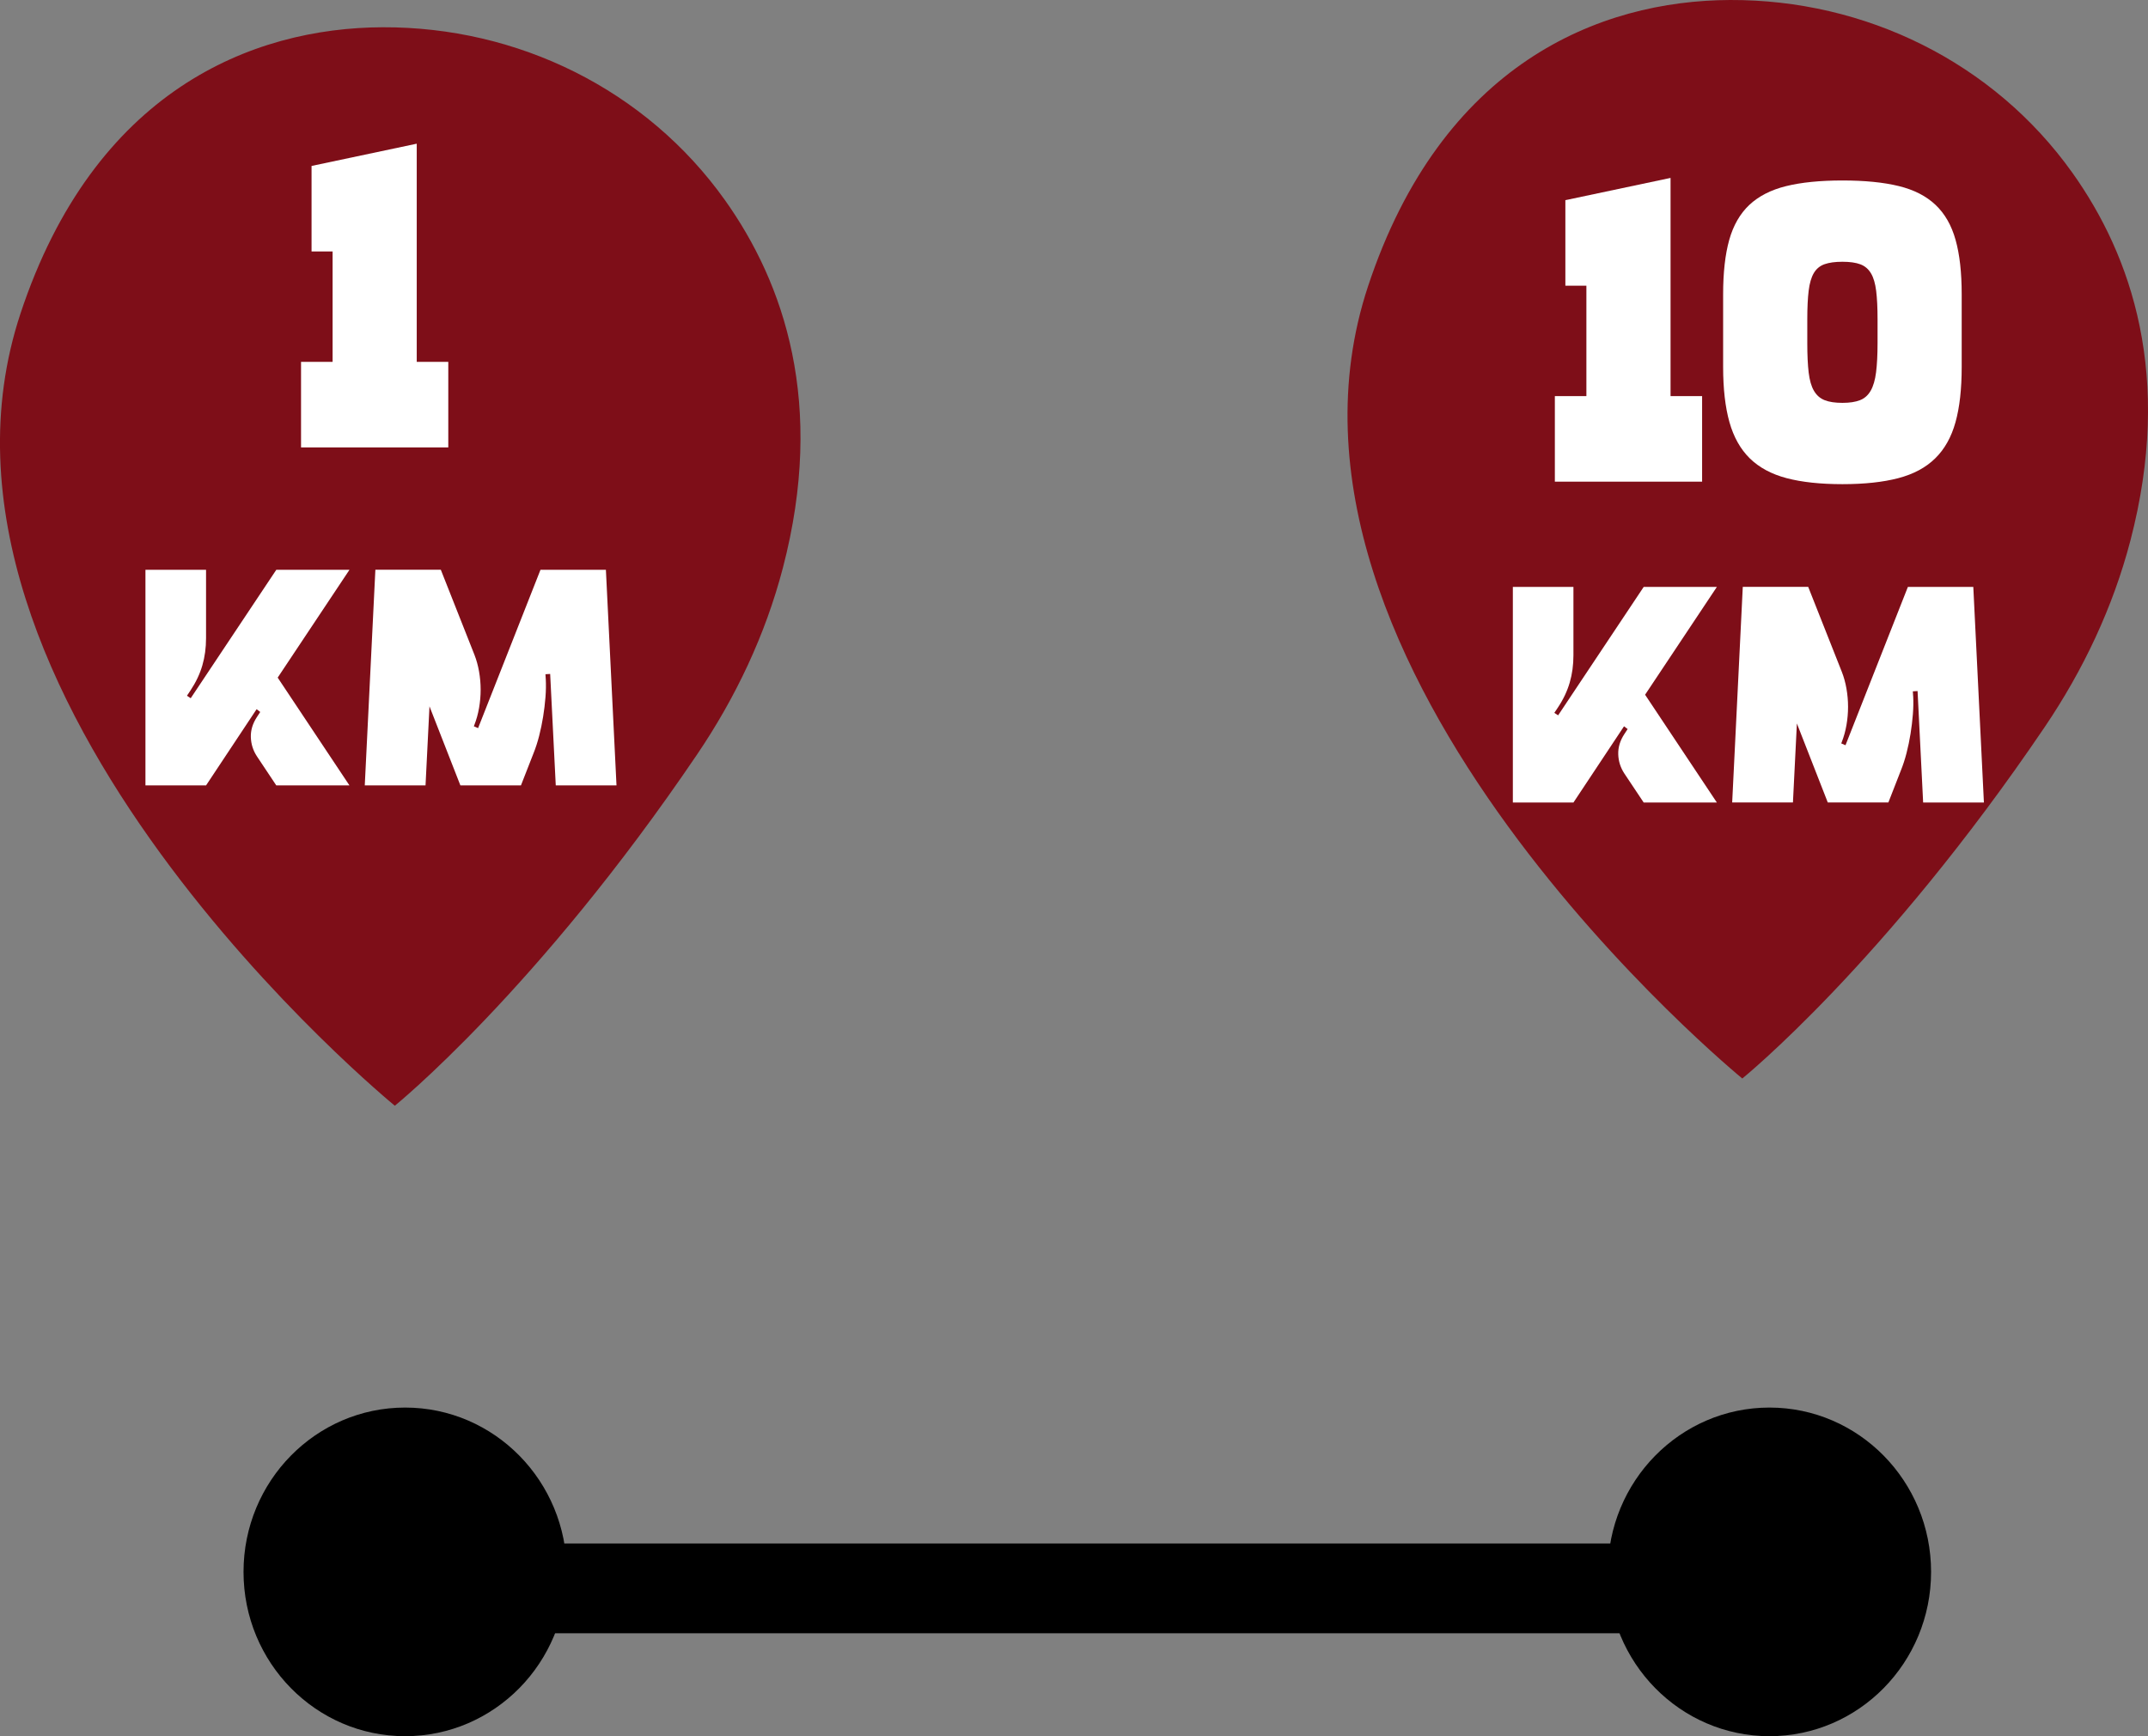 <svg width="94" height="76" viewBox="0 0 94 76" fill="none" xmlns="http://www.w3.org/2000/svg">
<rect x="0" y="0" width="94" height="76" fill="#808080" stroke="none"/>
<g clip-path="url(#clip0_122_826)">
<path d="M15.606 71.493H73.507C74.29 71.493 75.072 71.5 75.855 71.493C75.89 71.493 75.923 71.493 75.958 71.493C76.969 71.493 77.937 70.588 77.891 69.527C77.845 68.465 77.042 67.561 75.958 67.561H18.057C17.274 67.561 16.492 67.553 15.709 67.561C15.674 67.561 15.641 67.561 15.606 67.561C14.595 67.561 13.627 68.465 13.673 69.527C13.719 70.588 14.522 71.493 15.606 71.493Z" fill="black"/>
<path d="M17.278 48.401C17.278 48.401 -4.642 30.468 0.896 13.726C4.12 3.985 11.018 1.212 16.749 1.193C22.643 1.172 28.264 3.902 31.722 8.756C34.316 12.398 36.136 17.675 34.261 24.856C33.497 27.783 32.194 30.533 30.505 33.026C23.509 43.36 17.278 48.401 17.278 48.401Z" fill="#7E0E18"/>
<path d="M76.247 47.21C76.247 47.21 54.327 29.277 59.867 12.533C63.089 2.794 69.987 0.019 75.718 -6.35918e-06C81.612 -0.021 87.233 2.71 90.691 7.563C93.285 11.205 95.105 16.482 93.23 23.663C92.466 26.59 91.162 29.34 89.474 31.833C82.478 42.167 76.247 47.208 76.247 47.208V47.21Z" fill="#7E0E18"/>
<path d="M17.729 75.998C21.635 75.998 24.802 72.778 24.802 68.806C24.802 64.834 21.635 61.613 17.729 61.613C13.823 61.613 10.657 64.834 10.657 68.806C10.657 72.778 13.823 75.998 17.729 75.998Z" fill="black"/>
<path d="M77.434 75.998C81.34 75.998 84.507 72.778 84.507 68.806C84.507 64.834 81.34 61.613 77.434 61.613C73.529 61.613 70.362 64.834 70.362 68.806C70.362 72.778 73.529 75.998 77.434 75.998Z" fill="black"/>
<path d="M13.174 19.585V15.84H14.555V11.008H13.634V7.264L18.237 6.29V15.84H19.618V19.585H13.174Z" fill="white"/>
<path d="M9.017 27.934C9.017 28.358 8.963 28.755 8.855 29.127C8.746 29.5 8.573 29.867 8.334 30.226L8.181 30.455L8.346 30.563L12.091 24.942H15.293L12.152 29.661L15.293 34.38H12.091L11.243 33.106C11.075 32.85 10.987 32.571 10.977 32.267C10.968 31.964 11.057 31.67 11.243 31.387L11.388 31.165L11.23 31.043L9.017 34.38H6.365V24.942H9.017V27.934Z" fill="white"/>
<path d="M23.884 29.721C23.897 29.968 23.893 30.234 23.871 30.517C23.849 30.799 23.814 31.086 23.768 31.372C23.722 31.661 23.663 31.942 23.593 32.215C23.523 32.488 23.441 32.741 23.349 32.969L22.798 34.378H20.147L18.795 30.919L18.622 34.378H15.963L16.427 24.94H19.291L20.762 28.661C20.85 28.886 20.918 29.129 20.964 29.393C21.01 29.655 21.034 29.923 21.034 30.192C21.034 30.462 21.01 30.728 20.964 30.992C20.918 31.254 20.85 31.5 20.762 31.724L20.736 31.792L20.922 31.872L23.652 24.942H26.515L26.979 34.38H24.321L24.076 29.5L23.87 29.513L23.883 29.723L23.884 29.721Z" fill="white"/>
<path d="M68.043 21.083V17.338H69.423V12.507H68.503V8.762L73.106 7.788V17.338H74.487V21.083H68.043Z" fill="white"/>
<path d="M85.847 16.064C85.847 17.025 85.757 17.832 85.575 18.484C85.394 19.135 85.098 19.663 84.685 20.066C84.275 20.469 83.735 20.757 83.07 20.931C82.404 21.105 81.59 21.193 80.627 21.193C79.664 21.193 78.85 21.105 78.188 20.931C77.525 20.757 76.987 20.467 76.576 20.066C76.166 19.663 75.868 19.134 75.683 18.478C75.499 17.823 75.407 17.017 75.407 16.062V12.879C75.407 11.93 75.496 11.138 75.674 10.501C75.853 9.864 76.146 9.355 76.552 8.971C76.961 8.587 77.497 8.312 78.163 8.147C78.83 7.983 79.649 7.9 80.627 7.9C81.605 7.9 82.424 7.981 83.091 8.144C83.757 8.307 84.293 8.58 84.702 8.968C85.111 9.355 85.403 9.866 85.58 10.503C85.759 11.14 85.847 11.932 85.847 12.881V16.064ZM82.165 13.976C82.165 13.471 82.144 13.055 82.104 12.731C82.063 12.407 81.99 12.151 81.877 11.964C81.765 11.776 81.612 11.645 81.413 11.57C81.215 11.495 80.951 11.458 80.627 11.458C80.303 11.458 80.047 11.494 79.845 11.565C79.642 11.636 79.486 11.767 79.375 11.954C79.265 12.142 79.189 12.4 79.15 12.726C79.11 13.053 79.09 13.471 79.09 13.975V15.023C79.09 15.542 79.11 15.969 79.15 16.306C79.191 16.643 79.266 16.911 79.381 17.105C79.495 17.302 79.651 17.439 79.85 17.517C80.049 17.596 80.309 17.634 80.629 17.634C80.949 17.634 81.198 17.594 81.397 17.517C81.596 17.439 81.752 17.3 81.866 17.1C81.98 16.899 82.058 16.632 82.1 16.295C82.142 15.958 82.165 15.533 82.165 15.021V13.973V13.976Z" fill="white"/>
<path d="M68.856 28.683C68.856 29.107 68.803 29.503 68.694 29.876C68.586 30.249 68.413 30.616 68.173 30.975L68.02 31.204L68.186 31.312L71.931 25.691H75.133L71.992 30.41L75.133 35.129H71.931L71.082 33.855C70.915 33.599 70.826 33.32 70.817 33.016C70.808 32.713 70.897 32.419 71.082 32.136L71.228 31.913L71.07 31.792L68.856 35.129H66.205V25.691H68.856V28.683Z" fill="white"/>
<path d="M83.724 30.47C83.737 30.717 83.733 30.983 83.711 31.265C83.689 31.548 83.654 31.835 83.608 32.121C83.562 32.41 83.503 32.69 83.433 32.964C83.363 33.237 83.28 33.49 83.188 33.718L82.638 35.127H79.987L78.635 31.668L78.462 35.127H75.803L76.267 25.689H79.13L80.602 29.41C80.69 29.634 80.758 29.878 80.804 30.142C80.85 30.404 80.874 30.672 80.874 30.942C80.874 31.211 80.85 31.477 80.804 31.741C80.758 32.003 80.69 32.248 80.602 32.473L80.576 32.541L80.762 32.621L83.492 25.691H86.355L86.819 35.129H84.16L83.916 30.249L83.709 30.262L83.722 30.471L83.724 30.47Z" fill="white"/>
</g>
<defs>
<clipPath id="clip0_122_826">
<rect width="94" height="76" fill="white"/>
</clipPath>
</defs>
</svg>
